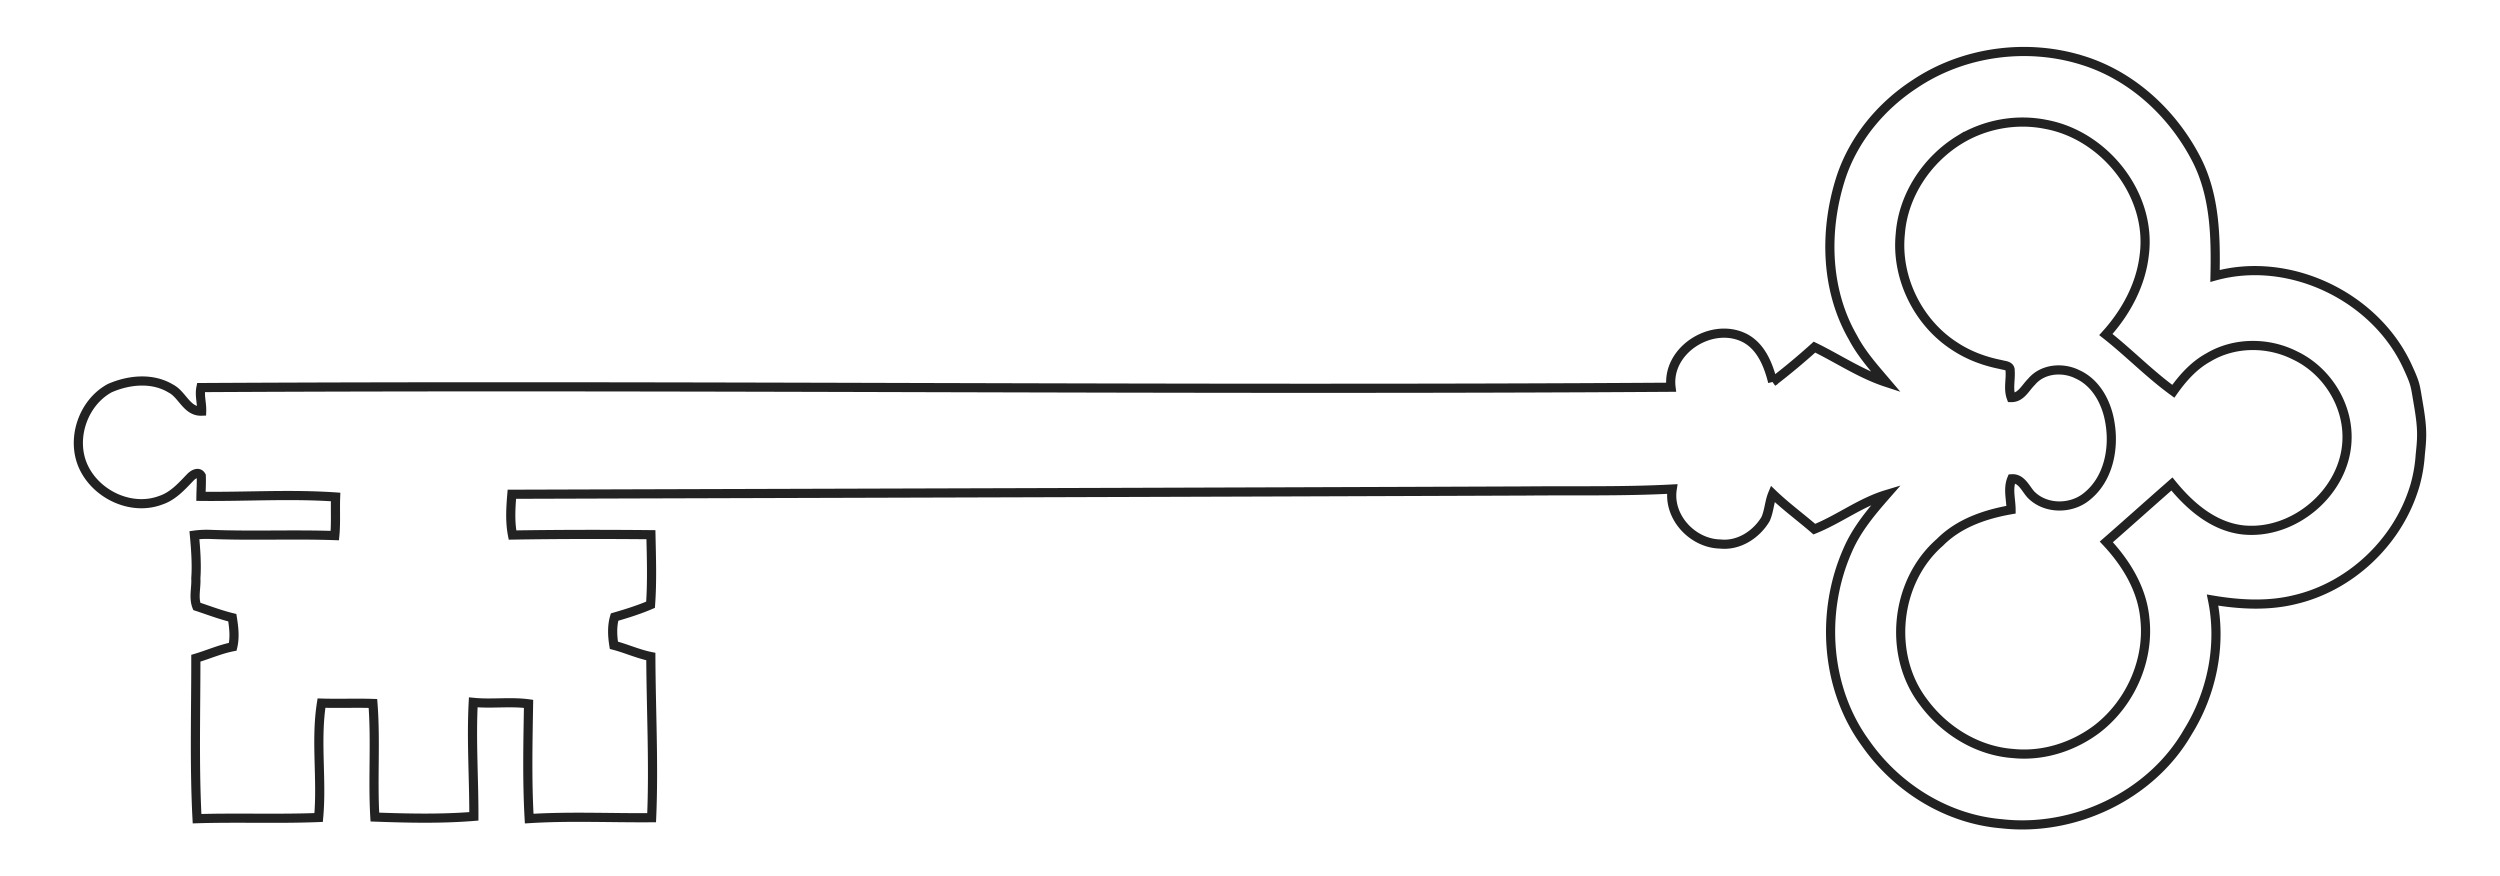 <svg xmlns="http://www.w3.org/2000/svg" xml:space="preserve" viewBox="0 0 2731.191 957.455"><path fill="none" stroke="#222222" stroke-width="10" d="M2275.768 66.142c54.616 17.052 99.392 59.3 124.812 109.945 19.207 38.806 20.206 83.02 19.276 125.369 81.306-22.527 175.016 22.391 210.188 98.79 9.278 20.153 8.364 20.243 11.85 40.368 4.837 27.934 4.208 37.05 2.203 55.97-1.435 22.281-7.302 38.51-7.302 38.51-18.95 58.527-69.723 105.993-129.752 120.004-29.416 7.227-60.193 5.48-89.841.49 10.01 49.067-.651 101.566-26.994 143.948-40.095 69.832-124.29 109.483-203.716 100.376-59.57-5.017-114.432-39.268-148.431-88.02-43.865-59.98-49.311-143.452-19.538-210.718 9.831-22.994 26.117-42.254 42.43-60.862-28.096 8.475-51.756 26.86-78.832 37.787-15.013-12.993-31.122-24.764-45.5-38.58-3.727 8.945-3.848 18.971-7.89 27.75-10.086 16.803-29.251 29.22-49.35 27.063-30.211-.553-57.328-29.442-52.522-60.078-53.222 2.826-106.559 1.6-159.839 2.148-369.257 1.49-738.547 2.401-1107.818 3.565-1.251 14.857-2.151 29.846.686 44.554 50.411-.819 100.839-.843 151.232-.364.532 25.52 1.423 51.066-.423 76.53-12.726 5.466-26.008 9.594-39.308 13.468-2.902 10.05-2.378 20.662-.74 30.811 13.648 3.586 26.553 9.538 40.365 12.305.244 58.673 3.405 117.441.873 176.065-44.568.36-89.212-1.812-133.768.968-2.36-41.747-1.395-83.587-.686-125.373-20.026-2.695-40.275.406-60.42-1.61-2.198 41.392.781 83.074.672 124.54-35.974 2.91-72.085 2.09-108.161.767-2.428-41.318 1.11-82.763-2.11-124.1-18.692-.617-37.447.206-56.212-.38-6.524 41.31.723 83.397-3.111 124.965-44.232 1.755-88.539-.068-132.815 1.287-3.045-58.363-1.282-116.824-1.325-175.267 13.528-4.038 26.495-9.849 40.328-12.567 2.46-10.44 1.19-21.214-.497-31.727-13.169-3.191-25.859-8.082-38.81-12.341-3.79-9.83-.42-20.387-1.04-30.646 1.098-15.77-.115-31.52-1.548-47.213 6.05-.842 12.236-1.024 18.211-.789 45.033 1.766 90.116-.29 135.164 1.26 1.335-13.985.333-28.096.88-42.172-48.963-3.375-98.097-.156-147.115-.684.12-7.427.638-14.863.333-22.392-2.857-5.108-8.577-1.753-11.681 1.352-9.537 9.948-19.144 20.901-32.735 25.333-31.615 11.838-69.236-5.654-83.732-35.397-14.884-30.383-1.477-71.031 28.159-87.087 20.887-9.156 46.517-11.775 66.747.428 12.723 6.48 17.402 25.324 33.69 24.69.308-8.57-2.56-17.143-.804-25.756 535.365-2.948 1070.71 3.198 1606.045-.365-4.99-41.317 45.755-72.326 81.29-53.39 17.452 9.59 25.137 29.328 29.748 47.59a746.485 746.485 0 0 0 45.677-38.04c26.217 12.8 50.687 29.412 78.534 38.5-13.245-15.578-27.082-30.945-36.637-49.225-30.268-52.571-31.27-117.975-12.88-174.7 13.906-42.094 43.696-77.991 80.674-102.054 53.237-35.671 122.861-44.934 183.816-25.599zm-134.963 86.503c-35.857 21.975-61.748 60.96-64.8 103.231-4.817 47.889 19.716 97.281 60.306 122.922 14.949 9.777 31.987 15.981 49.397 19.432 3.92 1.248 10.695.89 10.318 6.82.726 9.795-2.246 19.804 1.209 29.285 10.67.202 15.435-10.692 22.056-17.125 12.06-14.573 34.206-16.387 50.385-8.22 21.098 9.59 32.5 32.44 35.628 54.388 4.382 27.774-2.184 59.839-24.736 78.373-17.17 14.867-45.914 15.03-61.94-1.572-5.863-6.509-10.344-17.83-20.79-17.114-4.513 10.911-.848 22.537-.8 33.766-28.39 4.953-57.049 14.76-77.783 35.694-48.924 42.687-57.342 123.1-17.765 174.695 22.925 31.015 58.778 53.15 97.602 55.963 33.112 3.462 66.901-7.468 93.037-27.701 35.673-28.124 56.295-74.912 51.01-120.292-3.053-31.833-20.527-60.266-42.033-83.17 23.985-20.96 47.704-42.265 71.654-63.265 19.68 24.256 45.584 46.708 77.829 50.182 55.591 5.641 111.099-41.387 113.423-97.535 1.84-38.856-22.083-76.8-57.105-93.244-29.224-14.706-66.011-14.634-94.302 2.345-15.801 8.681-28.017 22.377-38.31 36.965-26.012-18.85-48.43-42.141-73.685-61.985 22.015-24.312 38.459-54.641 42.016-87.566 8.138-65.525-43.35-130.078-107.24-141.965-32.1-6.604-66.641-.42-94.58 16.693z"/></svg>